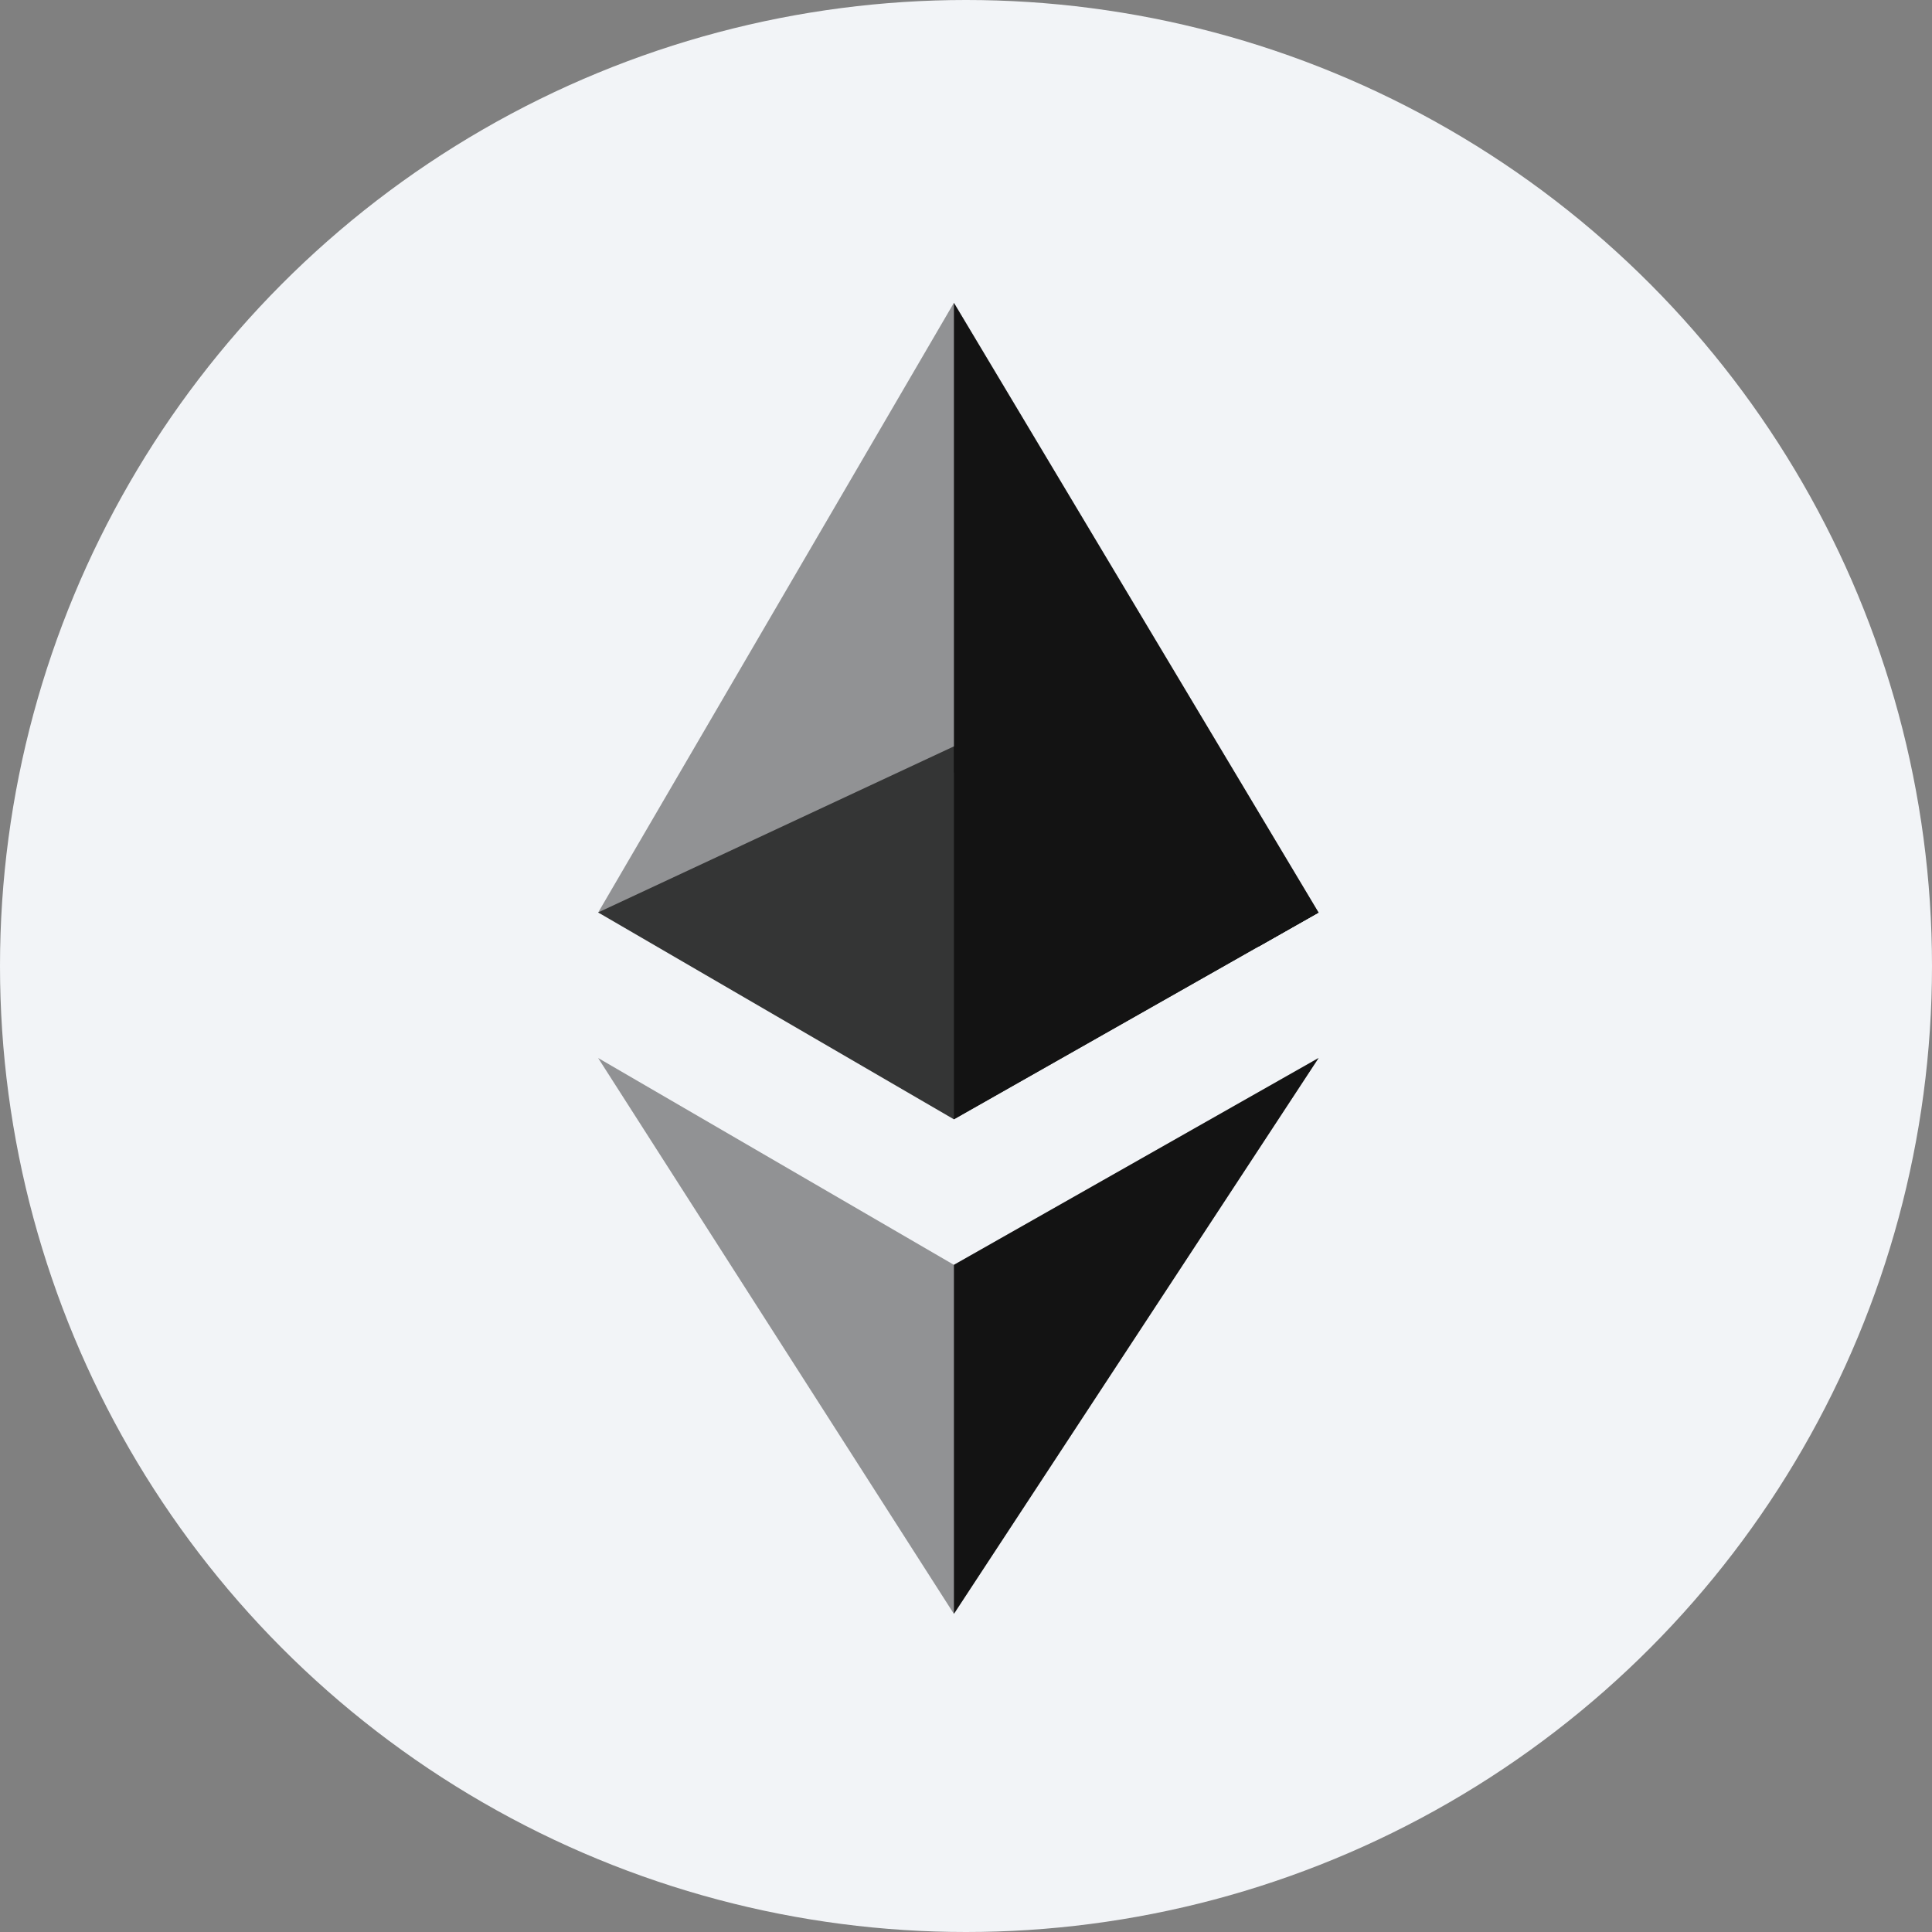 <svg xmlns="http://www.w3.org/2000/svg" width="32" height="32" viewBox="0 0 32 32">
  <rect x="0" y="0" width="32" height="32" fill="#808080" stroke="none"/>
  <g id="b20b0edee896b04e170e8427158174f8" transform="translate(-7.5 -7.5)">
    <circle id="Ellipse_34" data-name="Ellipse 34" cx="16" cy="16" r="16" transform="translate(7.5 7.5)" fill="#f2f4f7"/>
    <circle id="Ellipse_35" data-name="Ellipse 35" cx="12" cy="12" r="12" transform="translate(11.5 11.5)" fill="#f2f4f7"/>
    <path id="Path_660" data-name="Path 660" d="M174.532,96.138l-.993.563-5.047,1.9L162.6,96.138l5.893-10.1Z" transform="translate(-145.193 -73.523)" fill="#919294"/>
    <path id="Path_661" data-name="Path 661" d="M174.532,203.8l-6.04,3.426L162.6,203.8l5.893-2.751Z" transform="translate(-145.193 -181.187)" fill="#343535"/>
    <path id="Path_662" data-name="Path 662" d="M174.532,281.84l-6.04,9.206L162.6,281.84l5.893,3.426Z" transform="translate(-145.193 -256.816)" fill="#919294"/>
    <path id="Path_663" data-name="Path 663" d="M260.89,98.547l-6.04,9.206v-5.78Zm0-2.409-.993.563-5.047-2.886V86.04Z" transform="translate(-231.55 -73.523)" fill="#131313"/>
    <path id="Path_664" data-name="Path 664" d="M260.89,203.8l-6.04,3.426V201.05Z" transform="translate(-231.55 -181.187)" fill="#131313"/>
  </g>
</svg>
